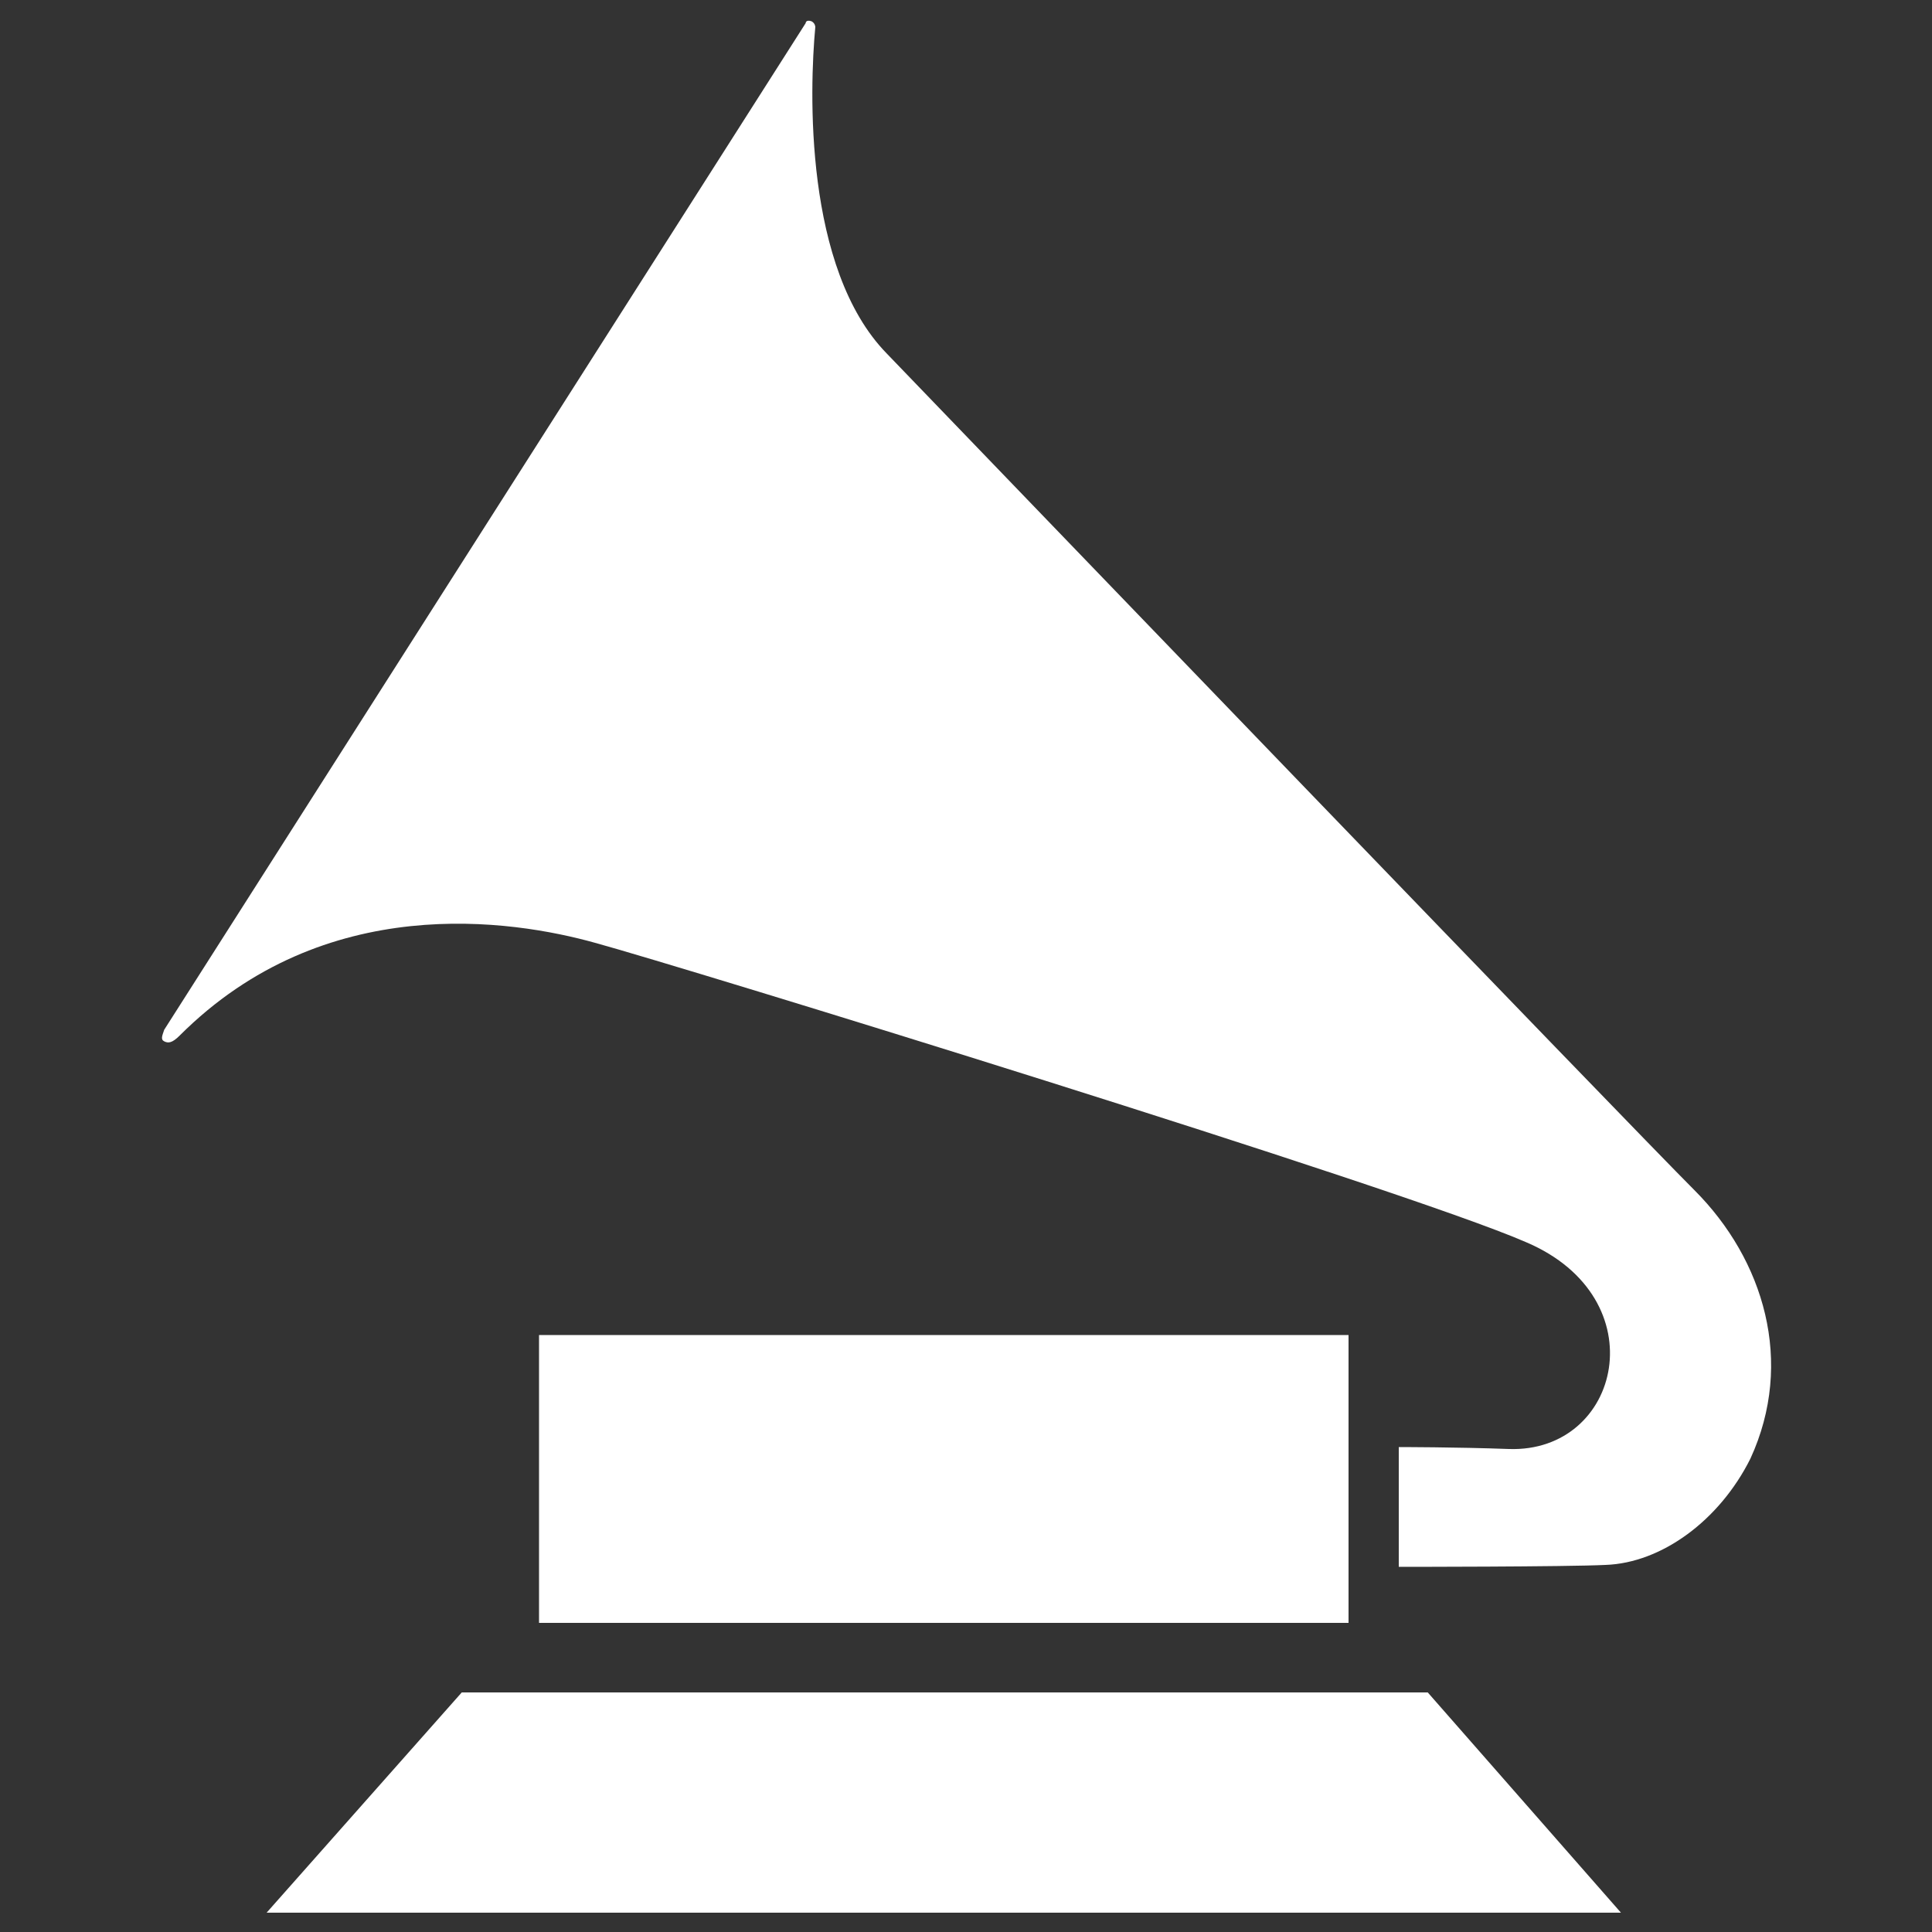 <?xml-stylesheet type="text/css" href="../css/svg.css"?>
<svg xmlns="http://www.w3.org/2000/svg" viewBox="0 0 100 100" enable-background="new 0 0 100 100">
    
    <rect x="0" y="0" width="100" height="100" fill="#333333" stroke="none"/>
    
    <style type="text/css">
        .st0{
            fill:#FFFFFF;
        }
    </style>
    
    <path d="M42 1.1c.2.1.2.3.2.3-.3 3.2-.6 12.5 3.7 16.9 5.2 5.4 38.5 40 41.8 43.3 3.6 3.6 5.2 8.9 2.9 13.9-1.6 3.2-4.6 5.4-7.5 5.5-2 .1-10.7.1-10.7.1v-6.2s3 0 5.7.1c5.8.2 7.7-7.8.9-10.7-6.4-2.8-43.8-14.3-48.2-15.5-4.3-1.2-14-2.7-21.5 4.8-.4.4-.6.4-.8.3s-.1-.3 0-.6L41.7 1.2s0-.2.3-.1zM69.8 84H27.9V69.1h41.9V84zm4.1 3.6l10 11.4H13.8l10.1-11.4m0 0h50" class="st0"/>
</svg>